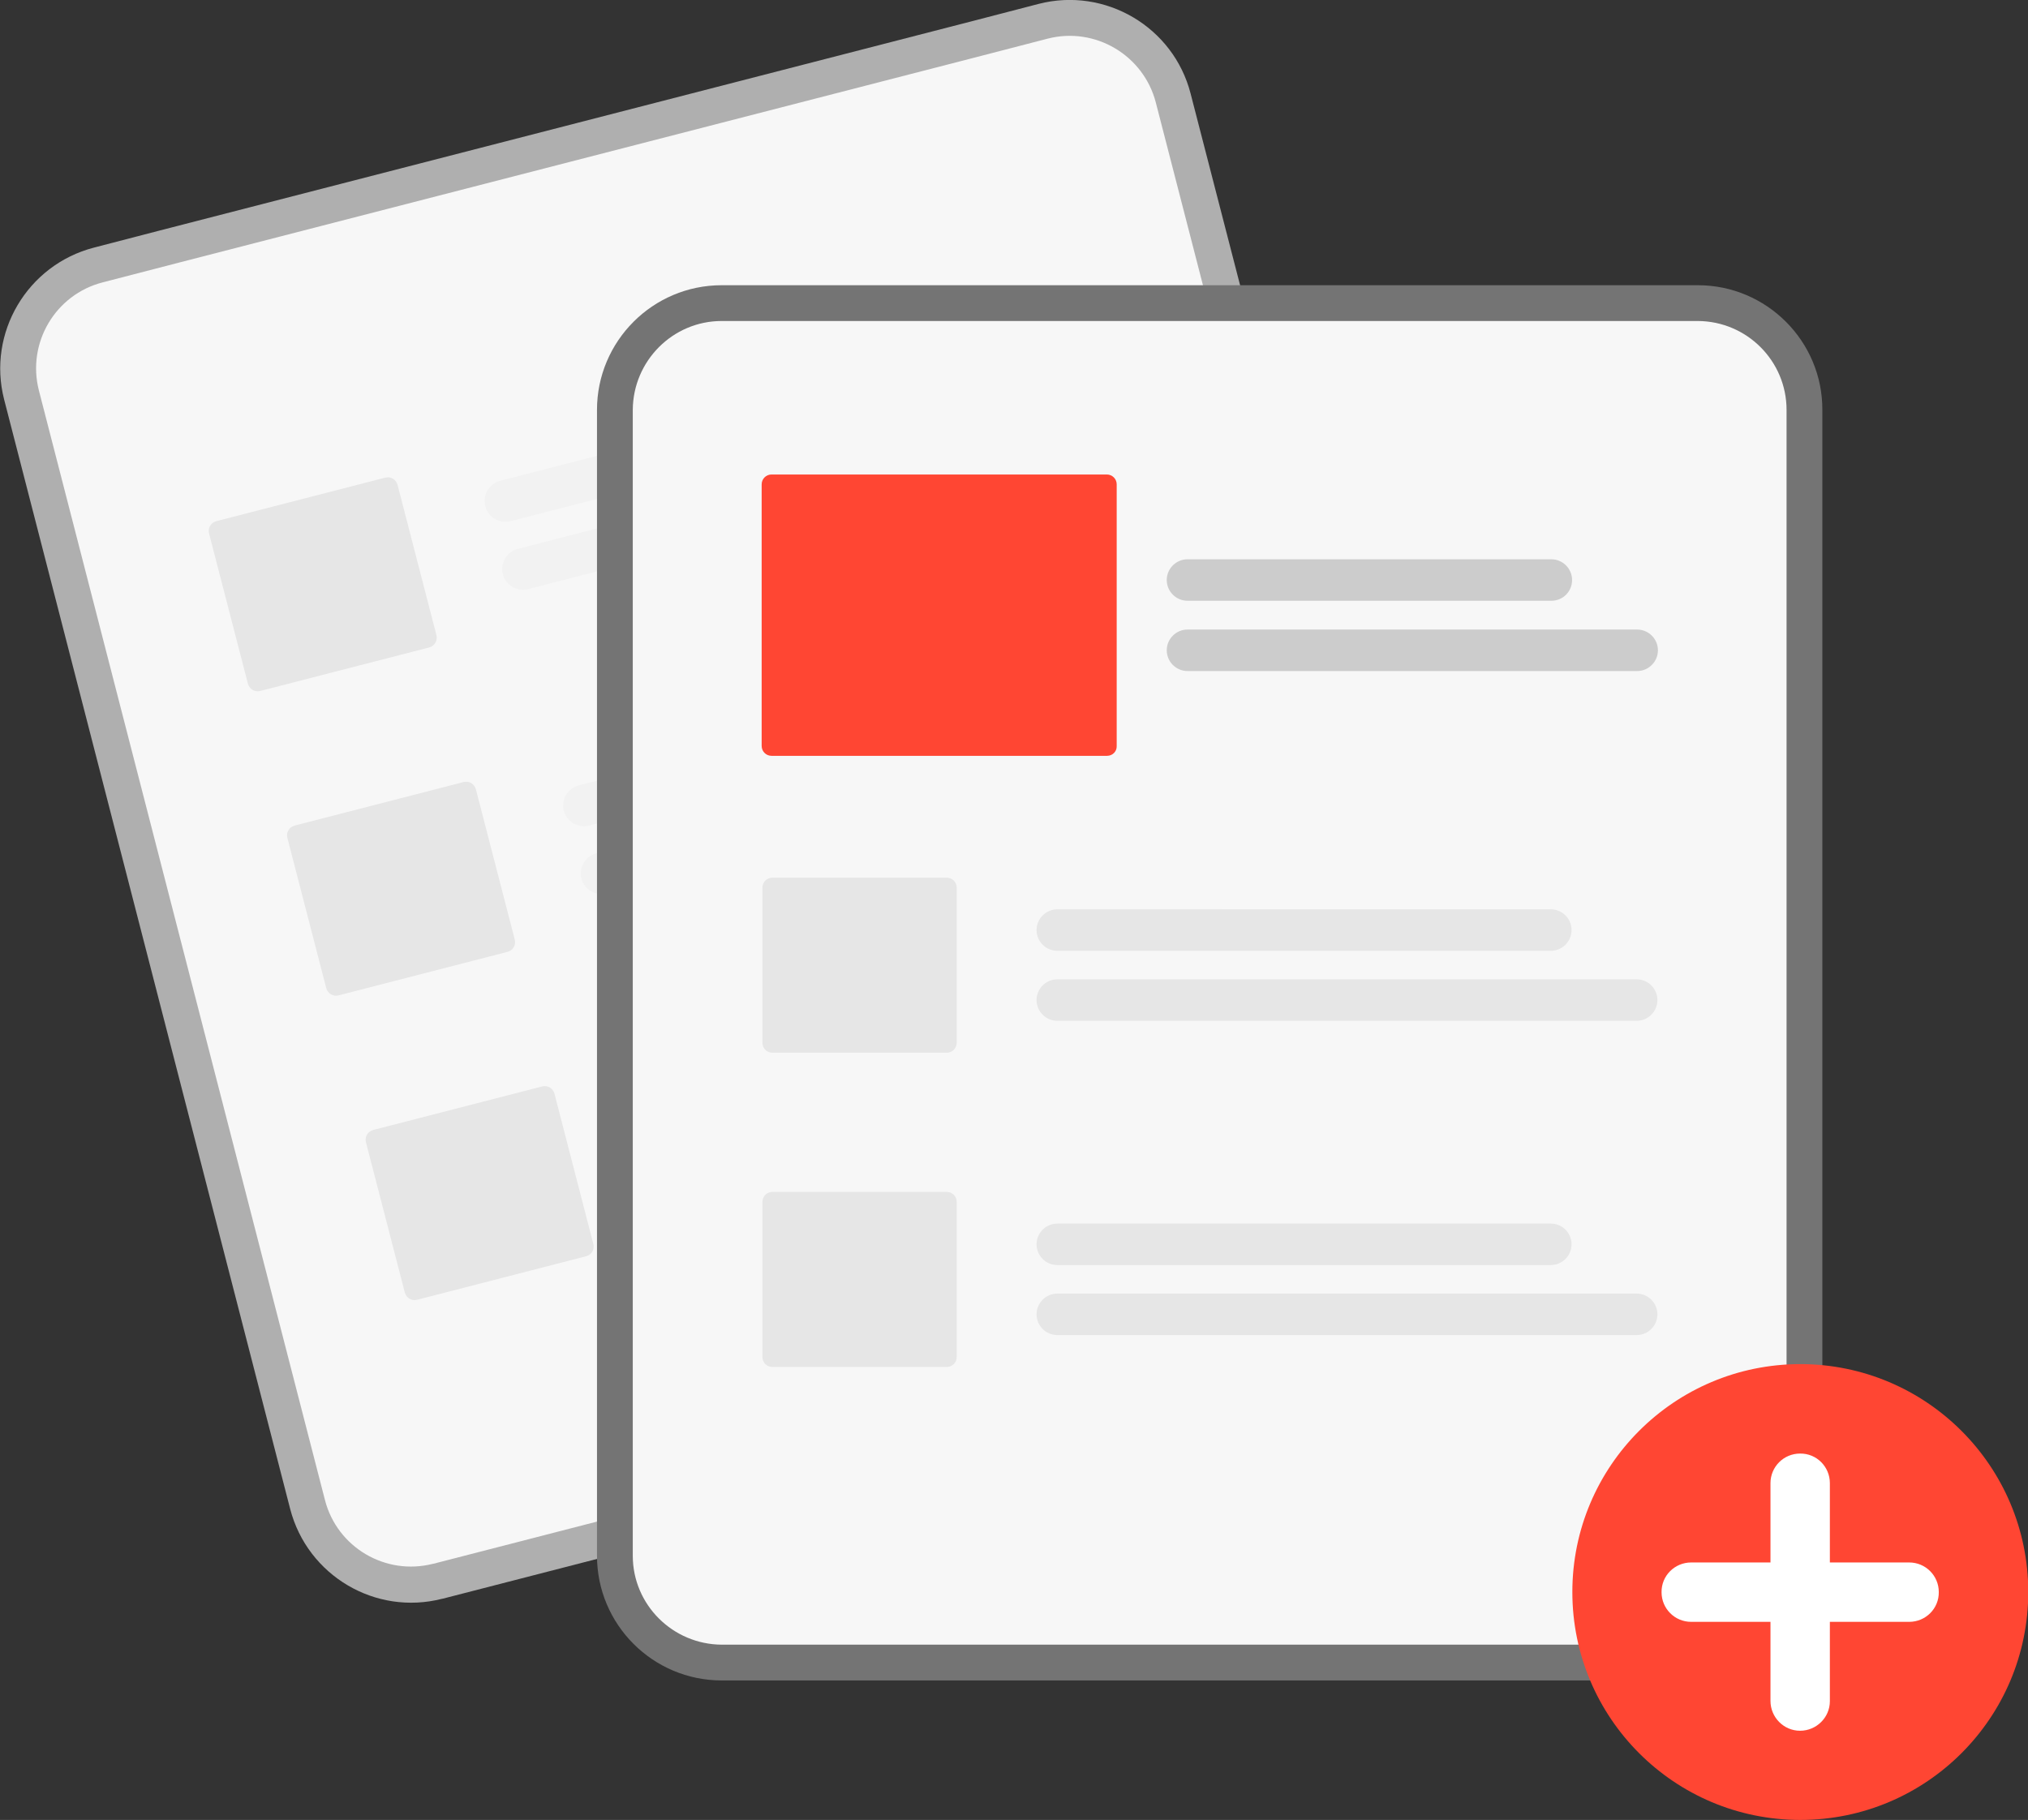<?xml version="1.0" encoding="utf-8"?>
<!-- Generator: Adobe Illustrator 25.2.1, SVG Export Plug-In . SVG Version: 6.00 Build 0)  -->
<svg version="1.1" id="a14aeead-7a51-49c7-9dde-c662f5733ecb"
	 xmlns="http://www.w3.org/2000/svg" xmlns:xlink="http://www.w3.org/1999/xlink" x="0px" y="0px" viewBox="0 0 782 701.9"
	 style="enable-background:new 0 0 782 701.9;" xml:space="preserve">
<rect x="0" y="0" width="782" height="701.9" fill="#333333" stroke="none"/>
<style type="text/css">
	.st0{fill:#AFAFAF;}
	.st1{fill:#F7F7F7;}
	.st2{fill:#F2F2F2;}
	.st3{fill:#E6E6E6;}
	.st4{fill:#747474;}
	.st5{fill:#FF4633;}
	.st6{fill:#FFFFFF;}
	.st7{fill:#CCCCCC;}
</style>
<path class="st0" d="M400.5,1.5l-25.4,6.6L61.6,88.9l-25.4,6.6c-25.7,6.7-41.2,32.9-34.6,58.6L111.9,582
	c6.7,25.7,32.9,41.2,58.6,34.6l0.1,0l364.3-93.9l0.1,0c25.7-6.7,41.2-32.9,34.6-58.6L459.1,36.1C452.5,10.4,426.2-5.1,400.5,1.5z"/>
<path class="st1" d="M404,14.9l-30.1,7.8L69.7,101.1l-30.1,7.8c-18.3,4.7-29.3,23.4-24.6,41.7l110.3,427.9
	c4.7,18.3,23.4,29.3,41.7,24.6l0.1,0l364.3-93.9l0.1,0c18.3-4.7,29.3-23.4,24.6-41.7L445.7,39.6C441,21.3,422.3,10.2,404,14.9z"/>
<path class="st2" d="M381.2,153.5L196.9,201c-4.3,1.1-8.7-1.5-9.8-5.8c-1.1-4.3,1.5-8.6,5.8-9.8L377.2,138c4.3-1.1,8.7,1.5,9.8,5.8
	C388.1,148,385.5,152.4,381.2,153.5z"/>
<path class="st2" d="M420,171.4l-216.3,55.8c-4.3,1.1-8.7-1.5-9.8-5.7c-1.1-4.3,1.5-8.7,5.7-9.8c0,0,0,0,0,0L416,155.9
	c4.3-1.1,8.7,1.5,9.8,5.8C426.8,166,424.3,170.3,420,171.4L420,171.4z"/>
<path class="st2" d="M411.5,270.9l-184.3,47.5c-4.3,1.1-8.7-1.5-9.8-5.7c-1.1-4.3,1.5-8.7,5.7-9.8c0,0,0,0,0,0l184.3-47.5
	c4.3-1.1,8.7,1.5,9.8,5.7C418.4,265.4,415.8,269.8,411.5,270.9C411.5,270.9,411.5,270.9,411.5,270.9L411.5,270.9z"/>
<path class="st2" d="M450.2,288.8L234,344.6c-4.3,1.1-8.7-1.5-9.8-5.7c-1.1-4.3,1.5-8.7,5.7-9.8c0,0,0,0,0,0l216.3-55.8
	c4.3-1.1,8.7,1.5,9.8,5.8C457.1,283.3,454.5,287.7,450.2,288.8z"/>
<path class="st2" d="M441.7,388.3l-184.3,47.5c-4.3,1.1-8.7-1.5-9.8-5.8c-1.1-4.3,1.5-8.6,5.7-9.7l184.3-47.5
	c4.3-1.1,8.7,1.5,9.8,5.8C448.6,382.8,446,387.1,441.7,388.3z"/>
<path class="st2" d="M480.5,406.2L264.2,462c-4.3,1.1-8.7-1.5-9.8-5.7s1.5-8.7,5.7-9.8c0,0,0,0,0,0l216.3-55.8
	c4.3-1.1,8.7,1.5,9.8,5.8C487.4,400.7,484.8,405.1,480.5,406.2z"/>
<path class="st3" d="M165.5,249.7l-65.2,16.8c-2.1,0.5-4.1-0.7-4.7-2.8l-15-58c-0.5-2.1,0.7-4.1,2.8-4.7l65.2-16.8
	c2.1-0.5,4.1,0.7,4.7,2.8l15,58C168.8,247.1,167.5,249.2,165.5,249.7z"/>
<path class="st3" d="M195.7,367.1l-65.2,16.8c-2.1,0.5-4.1-0.7-4.7-2.8l-15-58c-0.5-2.1,0.7-4.1,2.8-4.7l65.2-16.8
	c2.1-0.5,4.1,0.7,4.7,2.8l15,58C199,364.5,197.8,366.6,195.7,367.1z"/>
<path class="st3" d="M226,484.5l-65.2,16.8c-2.1,0.5-4.1-0.7-4.7-2.8l-15-58c-0.5-2.1,0.7-4.1,2.8-4.7l65.2-16.8
	c2.1-0.5,4.1,0.7,4.7,2.8l15,58C229.3,481.9,228.1,484,226,484.5z"/>
<path class="st4" d="M654.7,110H278.3c-26.6,0-48.1,21.6-48.1,48.1V600c0,26.6,21.6,48.1,48.1,48.1h376.3
	c26.6,0,48.1-21.6,48.1-48.1V158.1C702.8,131.6,681.2,110,654.7,110z"/>
<path class="st1" d="M654.7,123.8H278.3c-18.9,0-34.2,15.4-34.3,34.3V600c0,18.9,15.4,34.2,34.3,34.3h376.3
	c18.9,0,34.2-15.4,34.3-34.3V158.1C688.9,139.2,673.6,123.9,654.7,123.8z"/>
<circle class="st5" cx="694.2" cy="614" r="87.9"/>
<path class="st6" d="M736.2,602.6h-30.6V572c0-6.3-5.1-11.5-11.5-11.4c-6.3,0-11.4,5.1-11.4,11.4v30.6h-30.6
	c-6.3,0-11.5,5.1-11.4,11.5c0,6.3,5.1,11.4,11.4,11.4h30.6V656c0,6.3,5.1,11.5,11.4,11.5s11.5-5.1,11.5-11.4c0,0,0,0,0,0v-30.6h30.6
	c6.3,0,11.5-5.1,11.4-11.5C747.6,607.7,742.5,602.6,736.2,602.6L736.2,602.6z"/>
<path class="st3" d="M598,366.7H407.7c-4.4,0-8-3.6-8-8c0-4.4,3.6-8,8-8c0,0,0,0,0,0H598c4.4,0,8,3.6,8,8
	C606,363.1,602.4,366.7,598,366.7z"/>
<path class="st3" d="M631.1,393.7H407.7c-4.4,0-8-3.6-8-8c0-4.4,3.6-8,8-8c0,0,0,0,0,0h223.4c4.4,0,8,3.6,8,8
	C639.1,390.1,635.5,393.7,631.1,393.7z"/>
<path class="st3" d="M598,487.9H407.7c-4.4,0-8-3.6-8-8c0-4.4,3.6-8,8-8H598c4.4,0,8,3.6,8,8C606,484.3,602.4,487.9,598,487.9z"/>
<path class="st3" d="M631.1,514.9H407.7c-4.4,0-8-3.6-8-8c0-4.4,3.6-8,8-8h223.4c4.4,0,8,3.6,8,8
	C639.1,511.3,635.5,514.9,631.1,514.9z"/>
<path class="st3" d="M365.1,406h-67.3c-2.1,0-3.8-1.7-3.8-3.8v-59.9c0-2.1,1.7-3.8,3.8-3.8h67.3c2.1,0,3.8,1.7,3.8,3.8v59.9
	C368.9,404.3,367.2,406,365.1,406z"/>
<path class="st3" d="M365.1,527.2h-67.3c-2.1,0-3.8-1.7-3.8-3.8v-59.9c0-2.1,1.7-3.8,3.8-3.8h67.3c2.1,0,3.8,1.7,3.8,3.8v59.9
	C368.9,525.5,367.2,527.2,365.1,527.2z"/>
<path class="st7" d="M598.2,231.7H457.9c-4.4,0-8-3.6-8-8c0-4.4,3.6-8,8-8h140.3c4.4,0,8,3.6,8,8
	C606.2,228.1,602.7,231.7,598.2,231.7z"/>
<path class="st7" d="M631.3,258.8H457.9c-4.4,0-8-3.6-8-8c0-4.4,3.6-8,8-8h173.4c4.4,0,8,3.6,8,8
	C639.3,255.2,635.7,258.8,631.3,258.8L631.3,258.8z"/>
<path class="st5" d="M426.9,291.5H297.5c-2.1,0-3.8-1.7-3.8-3.8V186.8c0-2.1,1.7-3.8,3.8-3.8h129.3c2.1,0,3.8,1.7,3.8,3.8v100.9
	C430.7,289.8,429,291.5,426.9,291.5z"/>
</svg>
